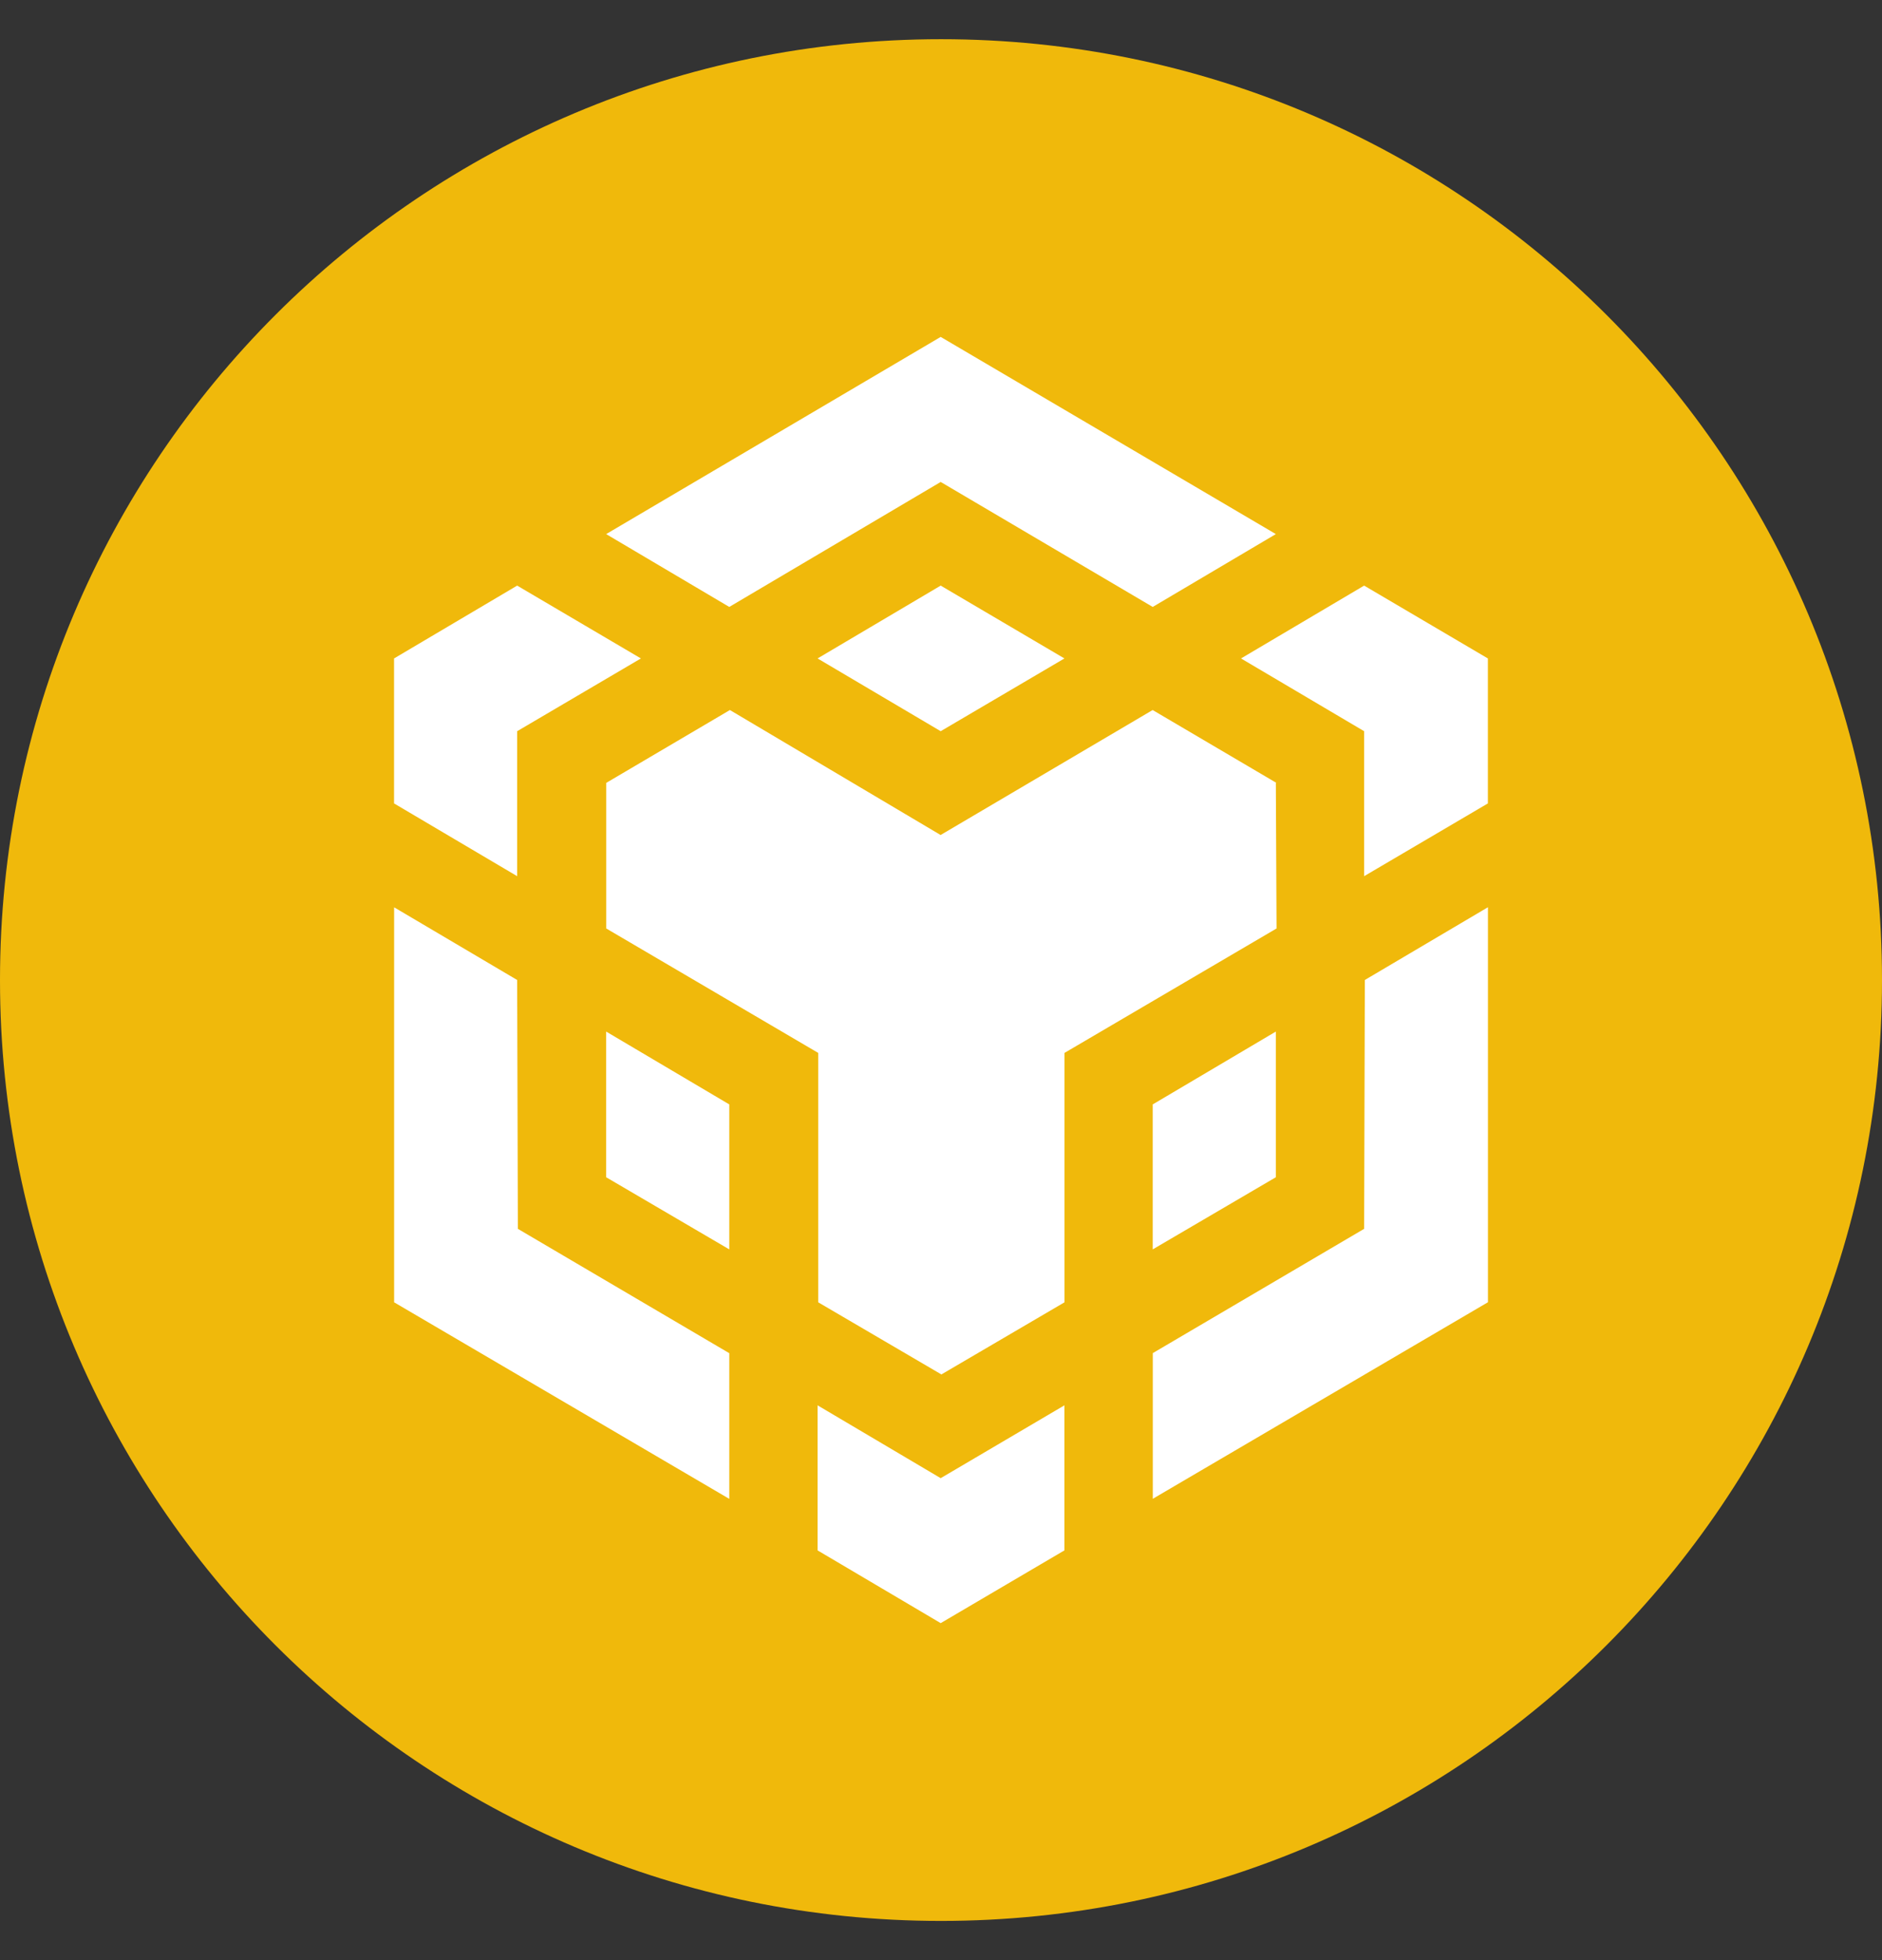 <svg width="24" height="25" viewBox="0 0 24 25" fill="none" xmlns="http://www.w3.org/2000/svg">
  <rect x="0" y="0" width="24" height="25" fill="#333333" stroke="none"/>
  <g clip-path="url(#clip0_2263_1418)">
    <path fill-rule="evenodd" clip-rule="evenodd"
      d="M12 0.5C18.628 0.5 24 5.872 24 12.5C24 19.128 18.628 24.5 12 24.5C5.372 24.5 0 19.128 0 12.5C0 5.872 5.372 0.5 12 0.5Z"
      fill="#F0B90B" />
    <path
      d="M6.595 12.499L6.604 15.673L9.3 17.259V19.117L5.026 16.61V11.572L6.595 12.499ZM6.595 9.326V11.175L5.025 10.247V8.398L6.595 7.469L8.173 8.398L6.595 9.326ZM10.426 8.398L11.996 7.469L13.574 8.398L11.996 9.326L10.426 8.398Z"
      fill="white" />
    <path
      d="M7.73 15.015V13.157L9.3 14.086V15.935L7.73 15.015ZM10.426 17.924L11.996 18.853L13.574 17.924V19.774L11.996 20.702L10.426 19.774V17.924ZM15.826 8.398L17.396 7.469L18.974 8.398V10.247L17.396 11.175V9.326L15.826 8.398ZM17.396 15.673L17.405 12.499L18.975 11.571V16.609L14.701 19.116V17.258L17.396 15.673Z"
      fill="white" />
    <path d="M16.27 15.015L14.7 15.935V14.086L16.27 13.157V15.015Z" fill="white" />
    <path
      d="M16.27 9.985L16.279 11.842L13.575 13.429V16.61L12.005 17.53L10.434 16.61V13.429L7.731 11.842V9.985L9.308 9.056L11.995 10.65L14.699 9.056L16.277 9.985H16.27ZM7.73 6.812L11.996 4.297L16.27 6.812L14.7 7.741L11.996 6.147L9.3 7.741L7.73 6.812Z"
      fill="white" />
  </g>
  <defs>
    <clipPath id="clip0_2263_1418">
      <rect width="24" height="24" fill="white" transform="translate(0 0.5)" />
    </clipPath>
  </defs>
</svg>
  